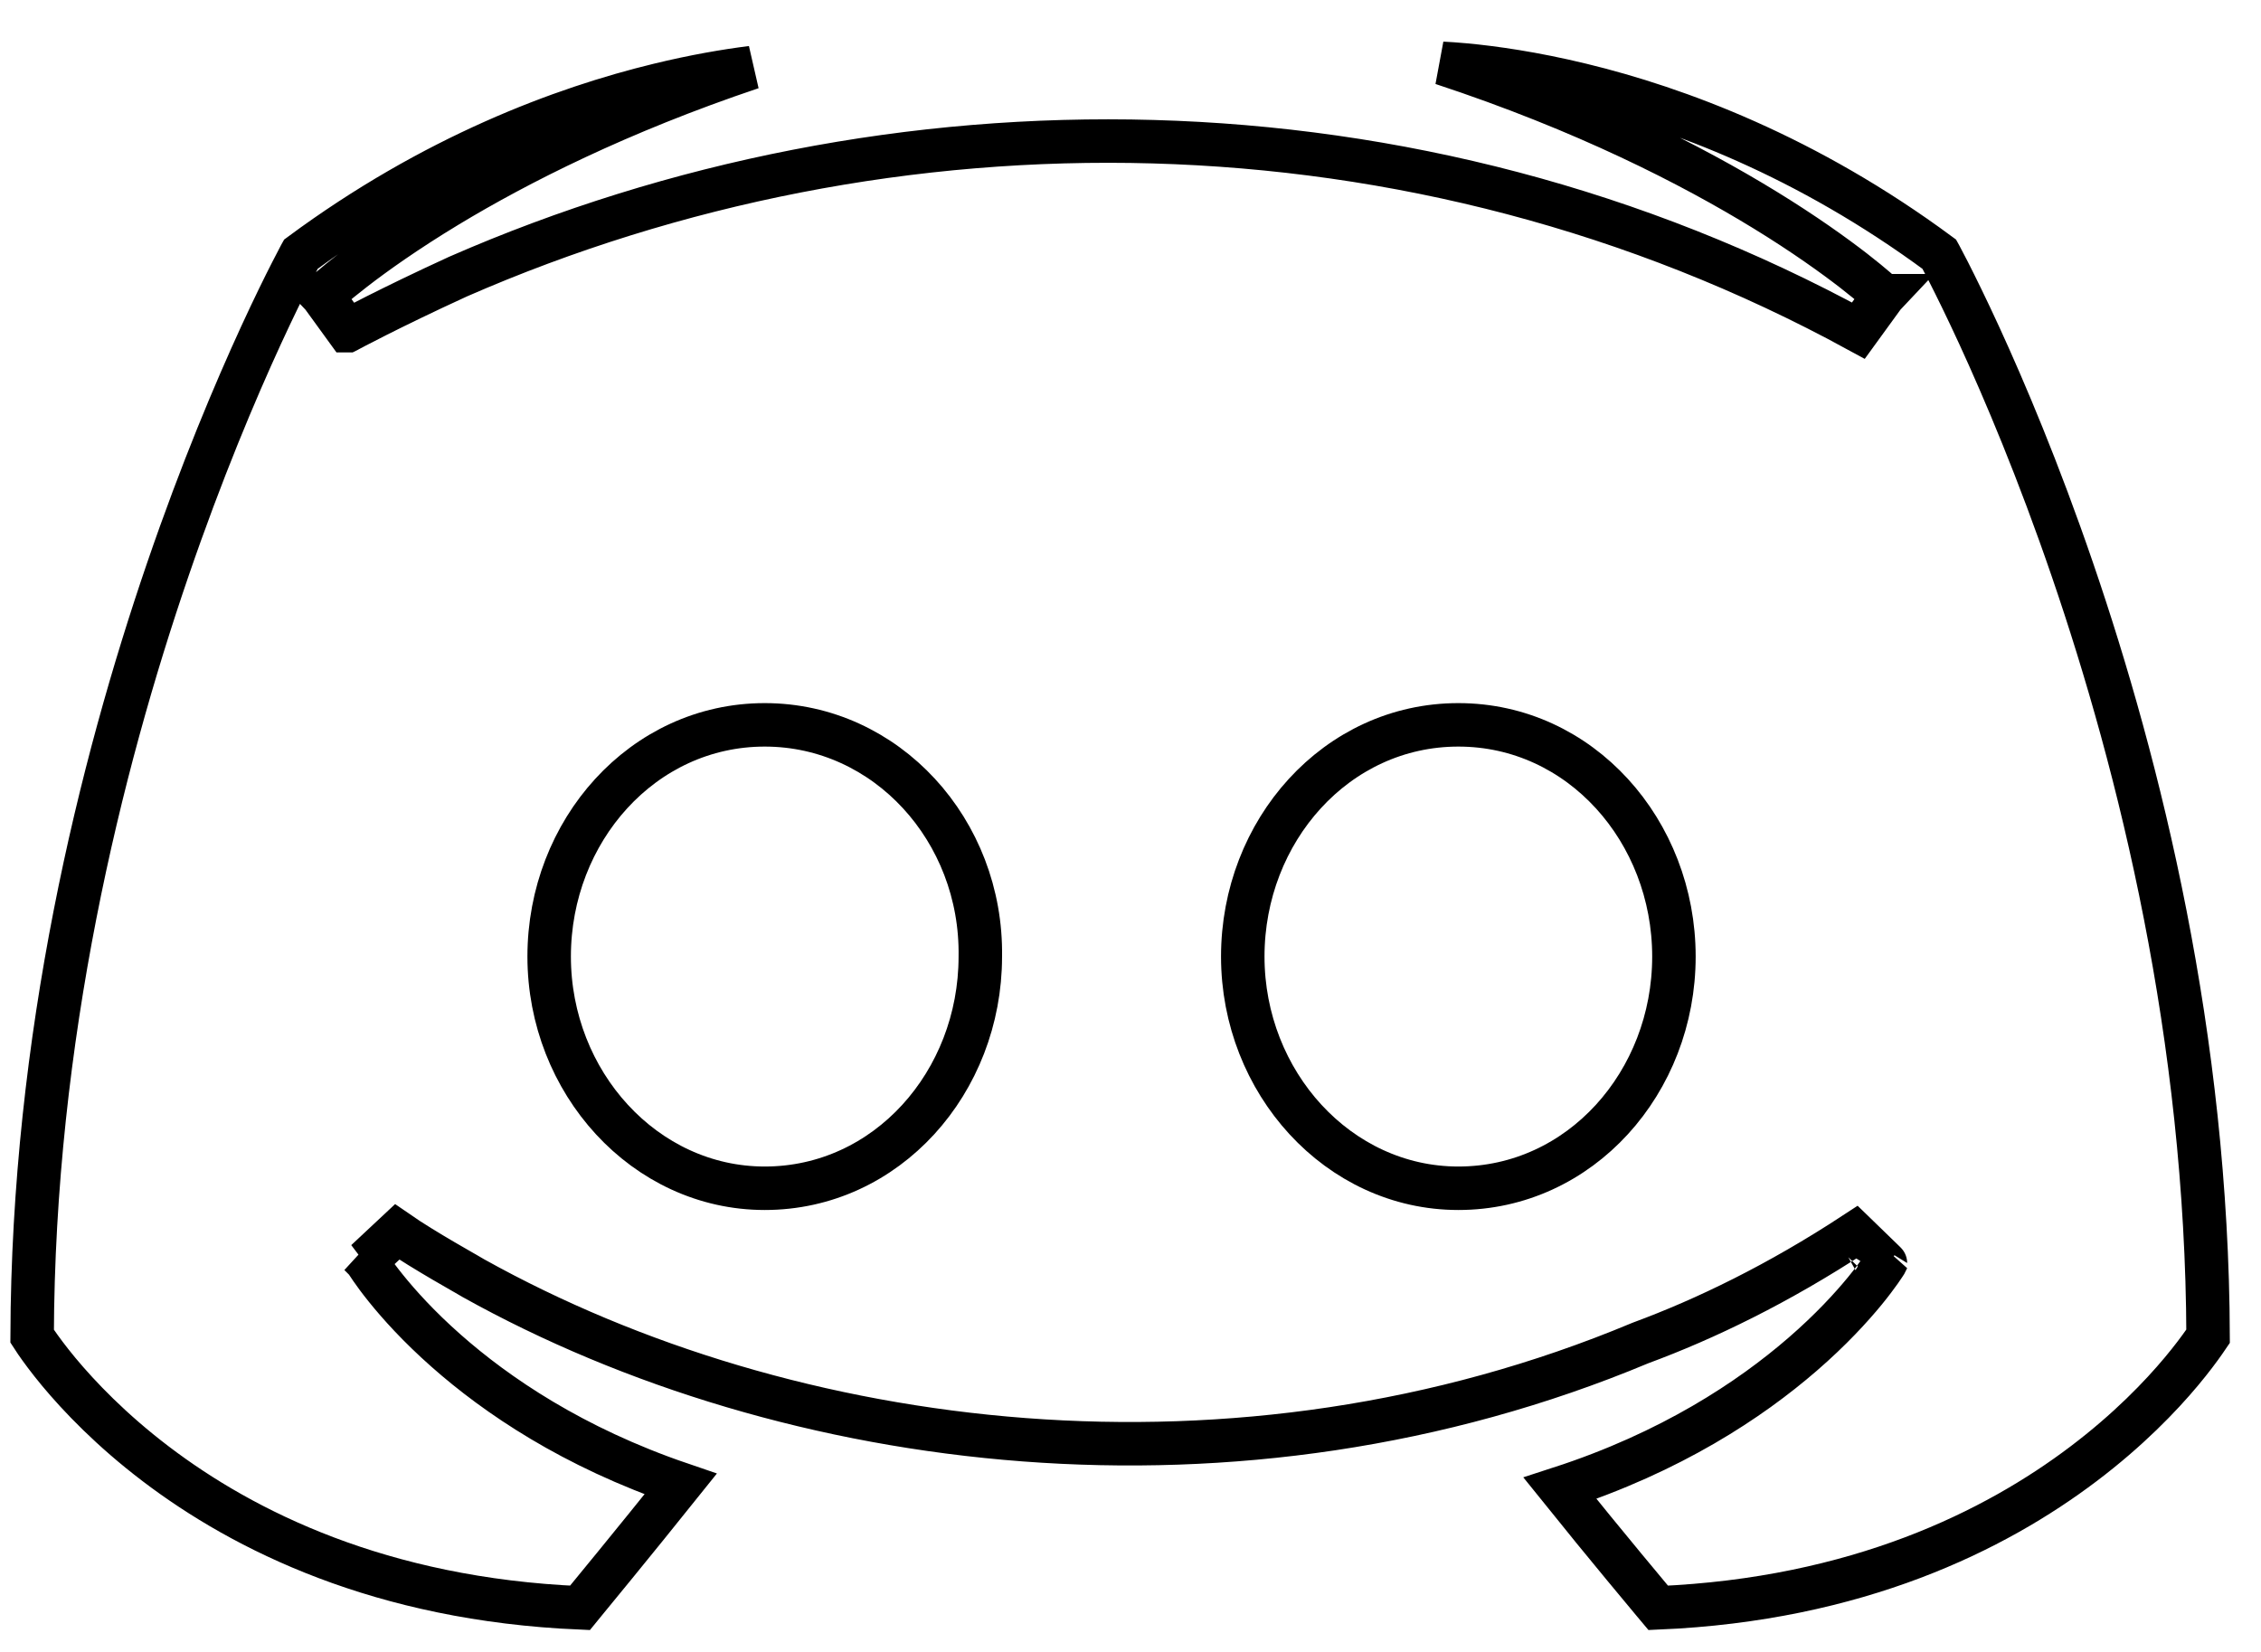 <svg width="52" height="38" viewBox="0 0 52 38" fill="none" xmlns="http://www.w3.org/2000/svg">
    <path d="M42.74 7.606L43.323 6.803L42.98 7.167C43.323 6.803 43.323 6.803 43.323 6.803L43.322 6.803L43.321 6.802L43.319 6.799L43.309 6.79C43.301 6.782 43.289 6.772 43.274 6.758C43.244 6.731 43.2 6.692 43.143 6.643C43.028 6.544 42.857 6.402 42.631 6.226C42.177 5.875 41.498 5.385 40.586 4.826C38.914 3.801 36.46 2.541 33.171 1.457C33.315 1.464 33.491 1.476 33.697 1.495C34.335 1.555 35.256 1.682 36.371 1.953C38.581 2.489 41.55 3.591 44.603 5.849C44.608 5.858 44.613 5.868 44.619 5.879C44.664 5.963 44.73 6.089 44.815 6.255C44.984 6.588 45.227 7.08 45.519 7.715C46.103 8.986 46.883 10.828 47.663 13.105C49.214 17.63 50.761 23.86 50.783 30.736C50.759 30.771 50.73 30.815 50.694 30.867C50.581 31.029 50.407 31.264 50.168 31.55C49.69 32.122 48.95 32.893 47.917 33.674C45.889 35.208 42.72 36.791 38.136 36.986C38.104 36.948 38.068 36.904 38.028 36.856C37.86 36.655 37.623 36.37 37.345 36.034C36.917 35.516 36.393 34.877 35.877 34.235C38.437 33.404 40.253 32.196 41.455 31.155C42.11 30.588 42.581 30.071 42.892 29.692C43.047 29.502 43.162 29.346 43.24 29.236C43.278 29.182 43.308 29.138 43.328 29.107C43.338 29.091 43.346 29.079 43.352 29.07L43.359 29.059L43.361 29.056L43.362 29.054L43.362 29.054C43.362 29.053 43.362 29.053 42.936 28.792L43.362 29.053L42.662 28.374C40.902 29.528 39.231 30.338 37.737 30.89L37.727 30.894L37.717 30.898C28.46 34.769 18.149 33.447 10.894 29.406C10.85 29.379 10.775 29.336 10.695 29.29L10.661 29.271C10.539 29.201 10.38 29.11 10.204 29.007C9.849 28.799 9.438 28.55 9.134 28.339L8.42 29.007L8.848 28.749C8.42 29.007 8.42 29.007 8.42 29.008L8.42 29.008L8.421 29.009L8.423 29.013L8.43 29.024C8.435 29.032 8.443 29.044 8.453 29.06C8.472 29.09 8.501 29.133 8.538 29.186C8.612 29.294 8.723 29.446 8.873 29.632C9.172 30.004 9.627 30.512 10.259 31.07C11.419 32.096 13.173 33.291 15.653 34.138C15.129 34.792 14.592 35.454 14.152 35.993C13.869 36.34 13.626 36.636 13.454 36.845L13.339 36.986C8.757 36.79 5.6 35.208 3.584 33.675C2.556 32.894 1.822 32.123 1.347 31.552C1.11 31.266 0.938 31.03 0.827 30.869C0.791 30.817 0.762 30.773 0.739 30.737C0.76 23.861 2.307 17.631 3.858 13.105C4.638 10.828 5.418 8.986 6.002 7.715C6.294 7.08 6.537 6.588 6.707 6.255C6.791 6.089 6.857 5.963 6.902 5.879C6.908 5.868 6.913 5.858 6.918 5.849C9.971 3.591 12.94 2.489 15.15 1.953C15.983 1.75 16.708 1.628 17.287 1.555C14.227 2.584 11.911 3.76 10.293 4.737C9.331 5.319 8.616 5.83 8.139 6.199C7.9 6.383 7.721 6.532 7.6 6.635C7.54 6.687 7.494 6.728 7.462 6.757C7.447 6.771 7.435 6.782 7.426 6.79L7.416 6.799L7.413 6.802L7.412 6.803L7.411 6.804C7.411 6.804 7.411 6.804 7.755 7.167L7.411 6.804L7.993 7.606L7.994 7.606L7.994 7.606L7.994 7.606L7.994 7.606L7.996 7.605L8.003 7.601L8.035 7.584C8.063 7.569 8.106 7.546 8.163 7.516C8.276 7.457 8.444 7.37 8.663 7.26C9.1 7.04 9.737 6.728 10.538 6.361C20.476 2.016 32.506 2.021 42.74 7.606ZM12.63 22.004C12.63 24.897 14.828 27.334 17.588 27.334C20.394 27.334 22.544 24.895 22.546 22.008C22.592 19.107 20.387 16.674 17.588 16.674C14.781 16.674 12.63 19.116 12.63 22.004ZM28.582 22.004C28.582 24.897 30.779 27.334 33.54 27.334C36.347 27.334 38.498 24.893 38.498 22.004C38.498 19.116 36.347 16.674 33.54 16.674C30.733 16.674 28.582 19.116 28.582 22.004Z" stroke="black"/>
</svg>
